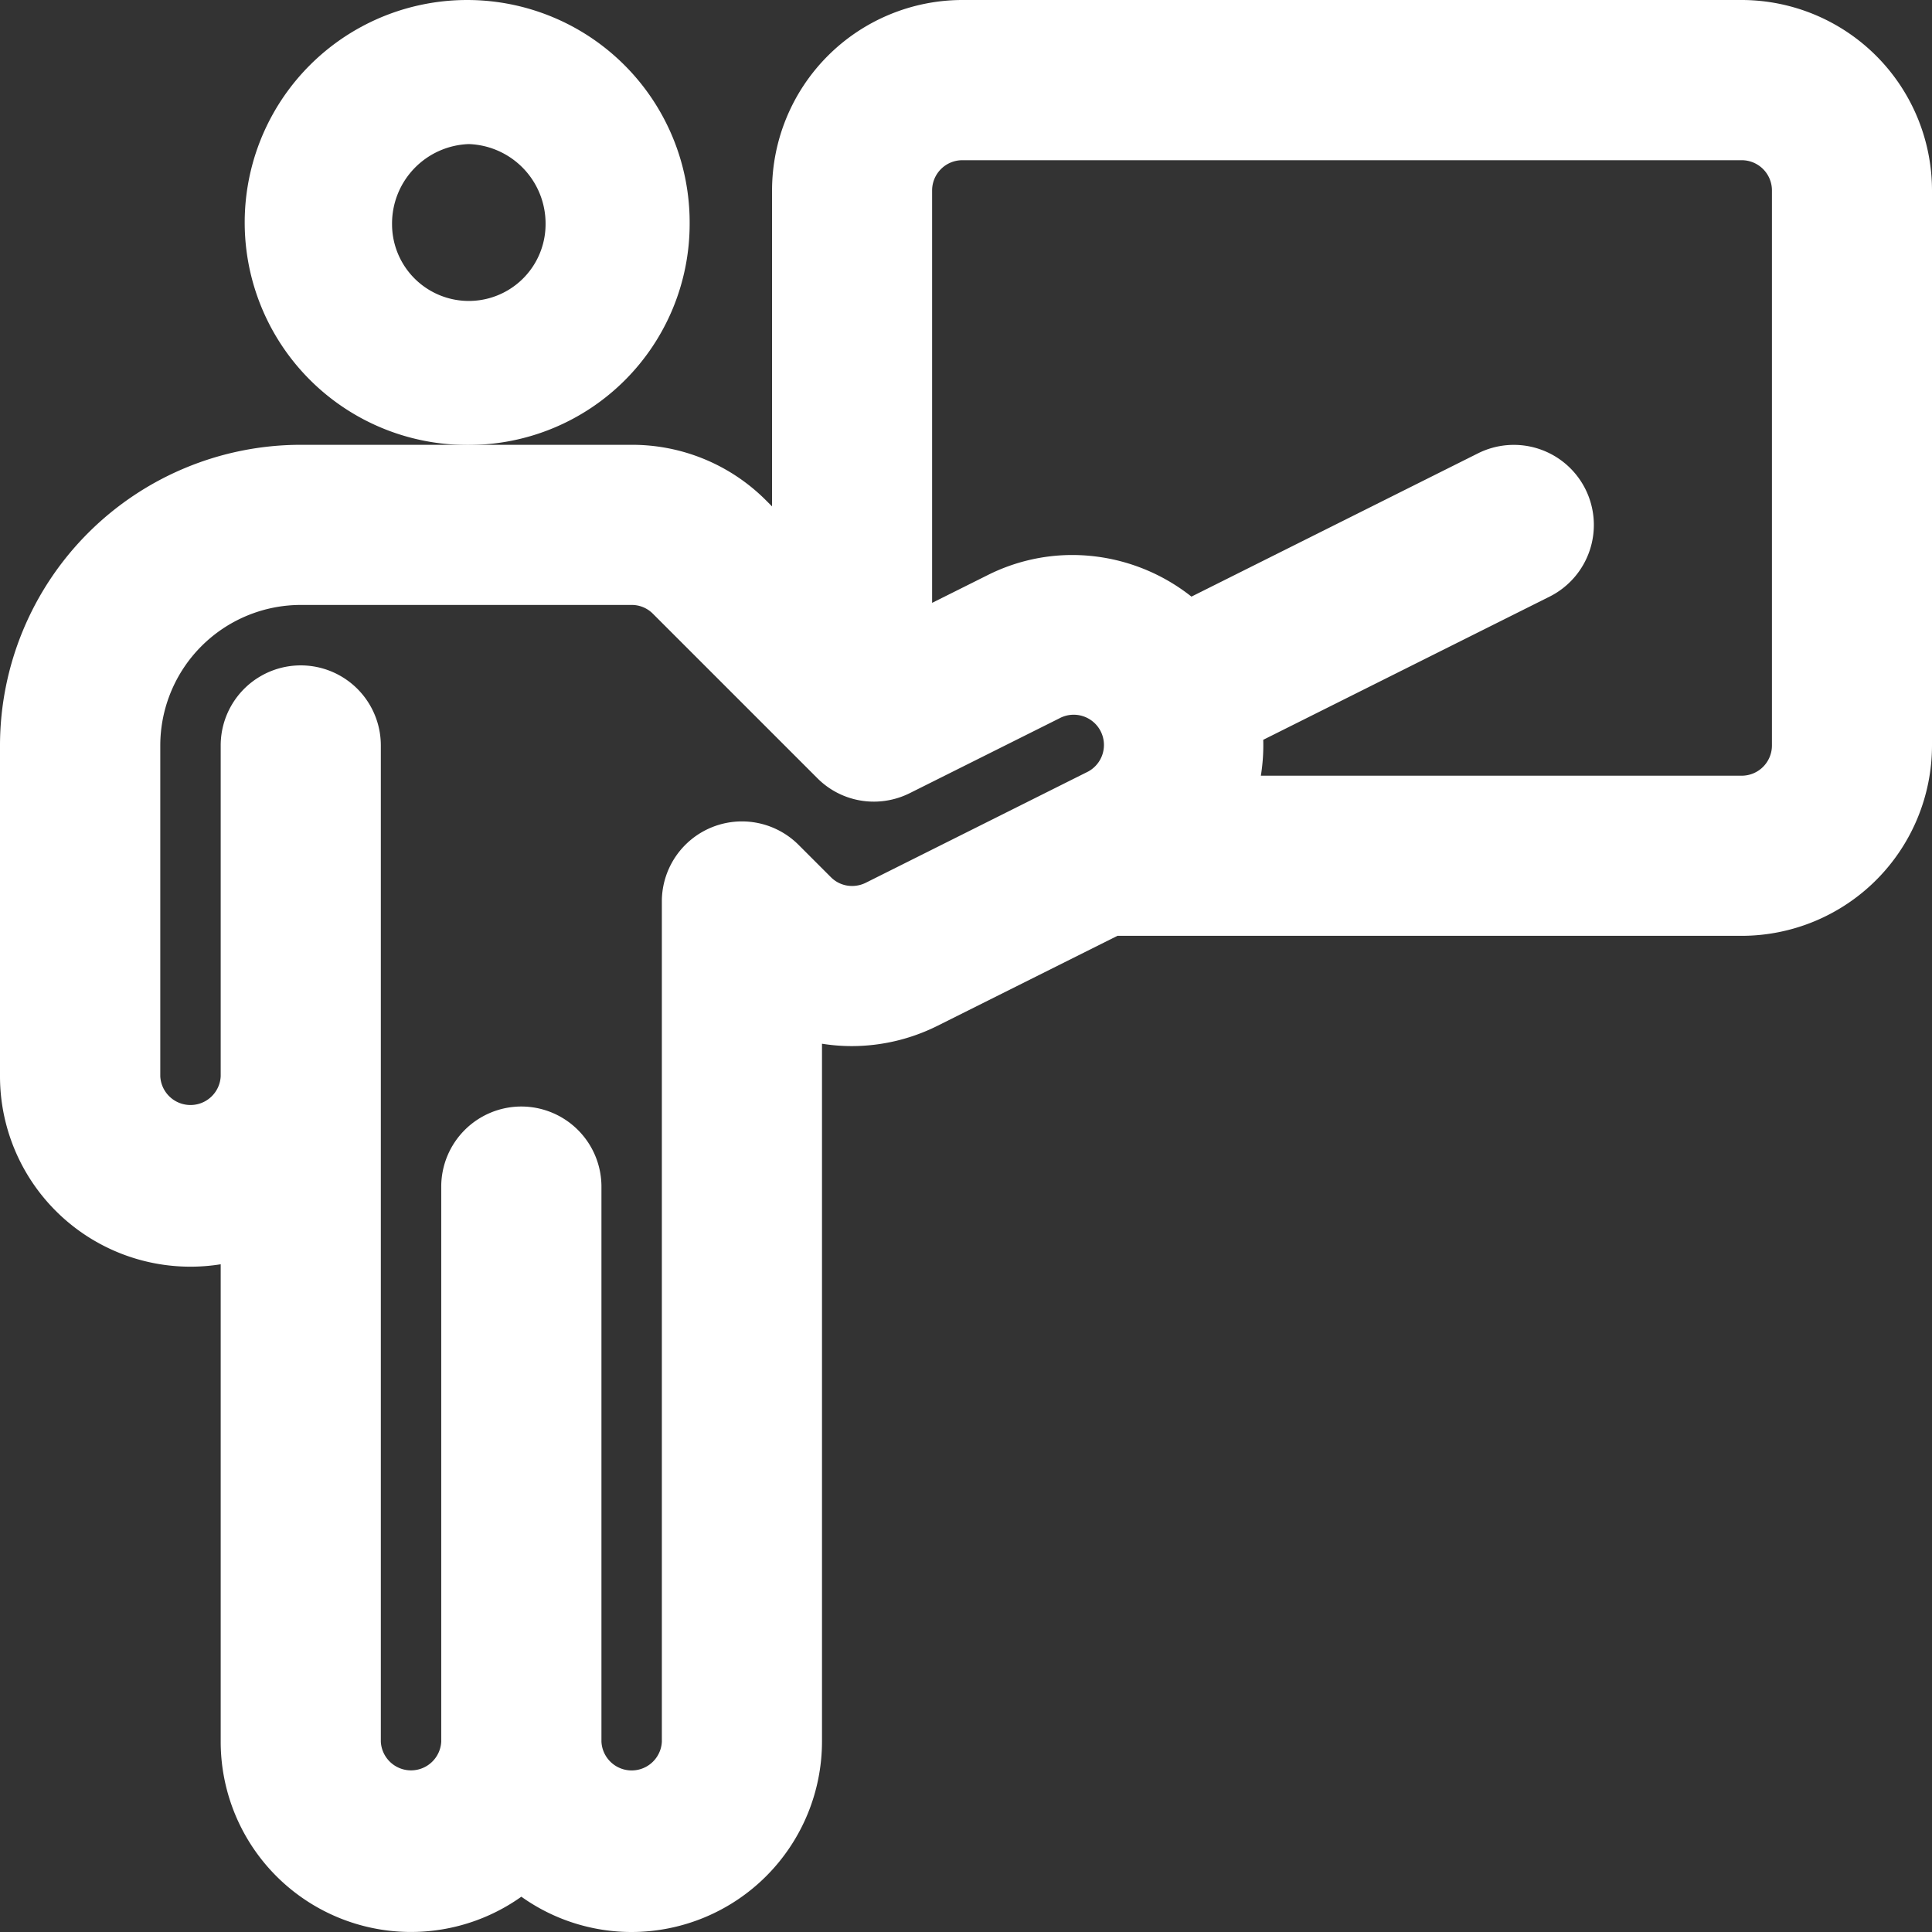 <svg xmlns="http://www.w3.org/2000/svg" width="26" height="26" viewBox="0 0 26 26">
  <rect x="0" y="0" width="26" height="26" fill="#333333" stroke="none"/>
  <g id="セッション" transform="translate(-288 -38)">
    <path id="Path_1503" data-name="Path 1503" d="M313.091,43.988a2.994,2.994,0,1,1,2.972-2.972A2.975,2.975,0,0,1,313.091,43.988Zm0-4.049a1.07,1.07,0,0,0-1.033,1.078,1.033,1.033,0,1,0,2.066,0A1.07,1.07,0,0,0,313.091,39.939Z" transform="translate(-18.782)" fill="#fff"/>
    <path id="Path_1504" data-name="Path 1504" d="M296.5,64a2.555,2.555,0,0,1-1.484-.475,2.561,2.561,0,0,1-4.046-2.087V55.014A2.563,2.563,0,0,1,288,52.484V48.032a4.05,4.05,0,0,1,4.046-4.046H296.5a2.544,2.544,0,0,1,1.811.75l.079.079V40.562A2.564,2.564,0,0,1,300.951,38h10.488A2.565,2.565,0,0,1,314,40.562v7.47a2.564,2.564,0,0,1-2.562,2.562h-8.4l-2.428,1.214a2.586,2.586,0,0,1-1.148.27,2.557,2.557,0,0,1-.4-.032v9.393A2.565,2.565,0,0,1,296.5,64Zm-1.484-11.109a1.079,1.079,0,0,1,1.078,1.078v7.47a.407.407,0,0,0,.813,0V50.108a1.078,1.078,0,0,1,1.839-.739l.435.435a.4.4,0,0,0,.286.119.416.416,0,0,0,.184-.043l2.967-1.484a.407.407,0,1,0-.363-.728l-2.012,1.006a1.083,1.083,0,0,1-.482.114,1.071,1.071,0,0,1-.762-.316l-2.212-2.212a.4.4,0,0,0-.287-.119h-4.452a1.893,1.893,0,0,0-1.891,1.891v4.452a.407.407,0,0,0,.813,0V48.032a1.077,1.077,0,1,1,2.155,0V61.438a.407.407,0,0,0,.813,0v-7.47A1.079,1.079,0,0,1,295.014,52.891Zm16.424-4.452a.407.407,0,0,0,.406-.407v-7.47a.407.407,0,0,0-.406-.406H300.951a.407.407,0,0,0-.407.406v5.551l.745-.372a2.537,2.537,0,0,1,1.145-.272,2.589,2.589,0,0,1,1.6.56l3.856-1.928a1.077,1.077,0,0,1,1.446.482,1.079,1.079,0,0,1-.482,1.446L305,47.956a2.533,2.533,0,0,1-.032.483Z" transform="translate(0 0)" fill="#fff"/>
  </g>
</svg>
